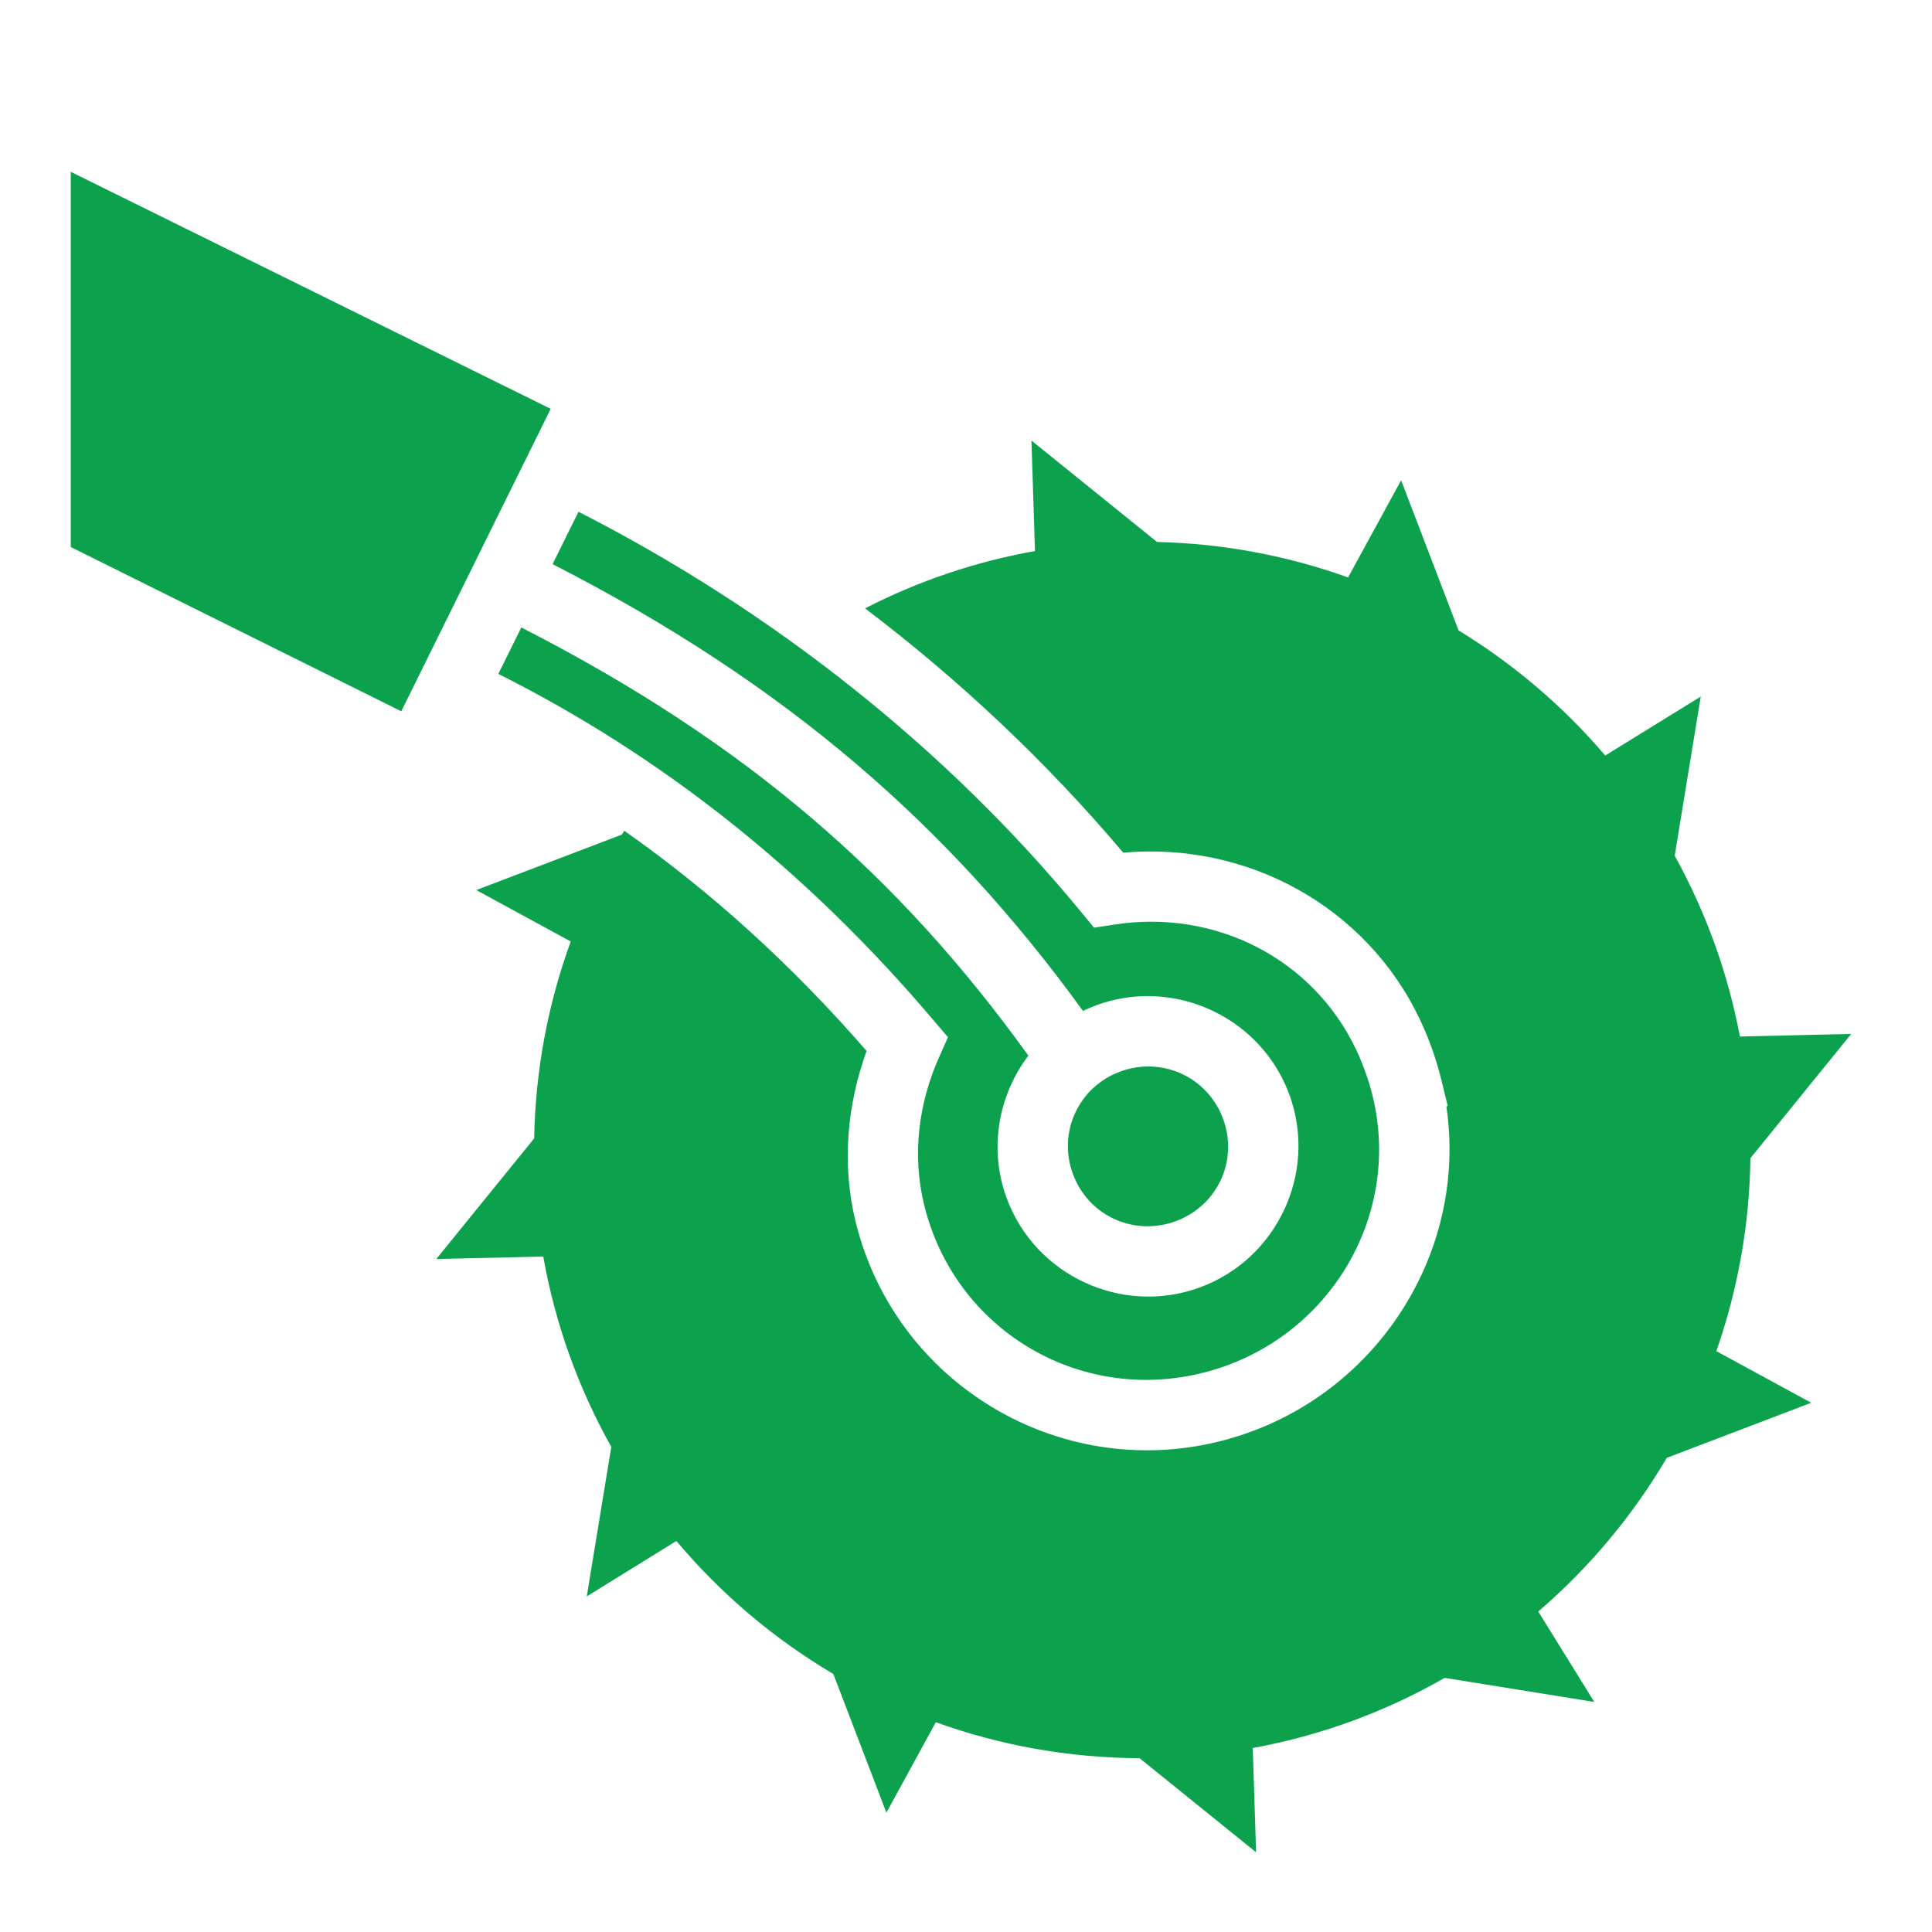 <svg width="512" height="512" viewBox="0 0 512 512" fill="none" xmlns="http://www.w3.org/2000/svg">
<path d="M18.75 45.53V144.97L106.344 188.5L145.938 108.344L18.75 45.53ZM273.344 116.75L274.281 146.03C258.598 148.821 243.42 153.941 229.251 161.22C254.455 180.353 277.516 202.088 297.657 225.97C330.627 223.02 362.063 240.274 376.251 270.094C378.563 274.952 380.549 280.421 381.876 285.814L383.656 293.062L383.314 293.25C389.19 333.345 363.104 372.16 322.97 382.03C280.346 392.514 237.255 366.426 226.78 323.906C222.913 308.199 224.612 292.53 229.656 278.5C209.834 255.71 188.471 236.33 165.436 220.156C165.239 220.478 165.04 220.802 164.844 221.126C164.839 221.133 164.848 221.149 164.844 221.156L126.219 235.876L151.249 249.5C145.296 265.82 141.903 283.39 141.561 301.688L115.624 333.656L143.97 333C147.155 351.025 153.355 368.013 162 383.438L155.5 423.063L179.25 408.375C191.024 422.39 205.088 434.309 220.844 443.625L234.906 480.375L248 456.405C264.868 462.492 283.053 465.855 302 465.938L332.875 490.875L332 463.25C350.2 459.91 367.333 453.56 382.844 444.656L422.5 451.031L407.656 427.064C421.173 415.457 432.682 401.699 441.719 386.344L480 371.75L454.844 358.062C460.466 342.022 463.636 324.842 463.874 306.937L490.595 274L461.095 274.688C457.928 257.9 452.094 241.726 443.815 226.781L450.72 184.595L425.406 200.22C414.284 187.18 401.162 175.989 386.531 167.063L371.314 127.281L357.251 153.031C341.378 147.325 324.363 144.048 306.626 143.626L273.346 116.751L273.344 116.75ZM153.314 135.625L146.438 149.5C208.536 181.288 251.48 218.91 287 267.906C288.172 267.338 289.372 266.827 290.594 266.376C294.979 264.774 299.613 263.96 304.281 263.969C304.931 263.969 305.573 263.996 306.221 264.029C321.735 264.843 336.091 274.726 341.721 290.155C349.224 310.728 338.465 333.725 317.876 341.218C297.286 348.708 274.256 338.008 266.751 317.435C261.961 304.301 264.629 290.193 272.531 279.748C238.457 232.441 198.305 197.05 138.157 166.278L132.063 178.592C175.283 200.297 213.753 230.664 247.407 270.404L251.22 274.874L248.844 280.217C243.491 292.259 241.62 305.965 244.938 319.434C253.008 352.192 285.656 371.958 318.531 363.872C351.421 355.782 371.763 322.932 363.721 290.278C362.731 286.258 361.075 281.693 359.376 278.123C347.988 254.188 322.29 240.827 295.22 245.029L289.937 245.843L286.562 241.749C250.802 198.239 204.61 161.781 153.312 135.624L153.314 135.625ZM304.314 282.625C301.808 282.633 299.322 283.077 296.969 283.938C285.854 287.982 280.275 299.996 284.311 311.063C288.348 322.129 300.385 327.701 311.499 323.656C322.613 319.612 328.192 307.629 324.155 296.562C321.128 288.262 313.603 283.042 305.343 282.656C304.999 282.64 304.658 282.624 304.313 282.626L304.314 282.625Z" fill="#0CA24D"/>
</svg>
